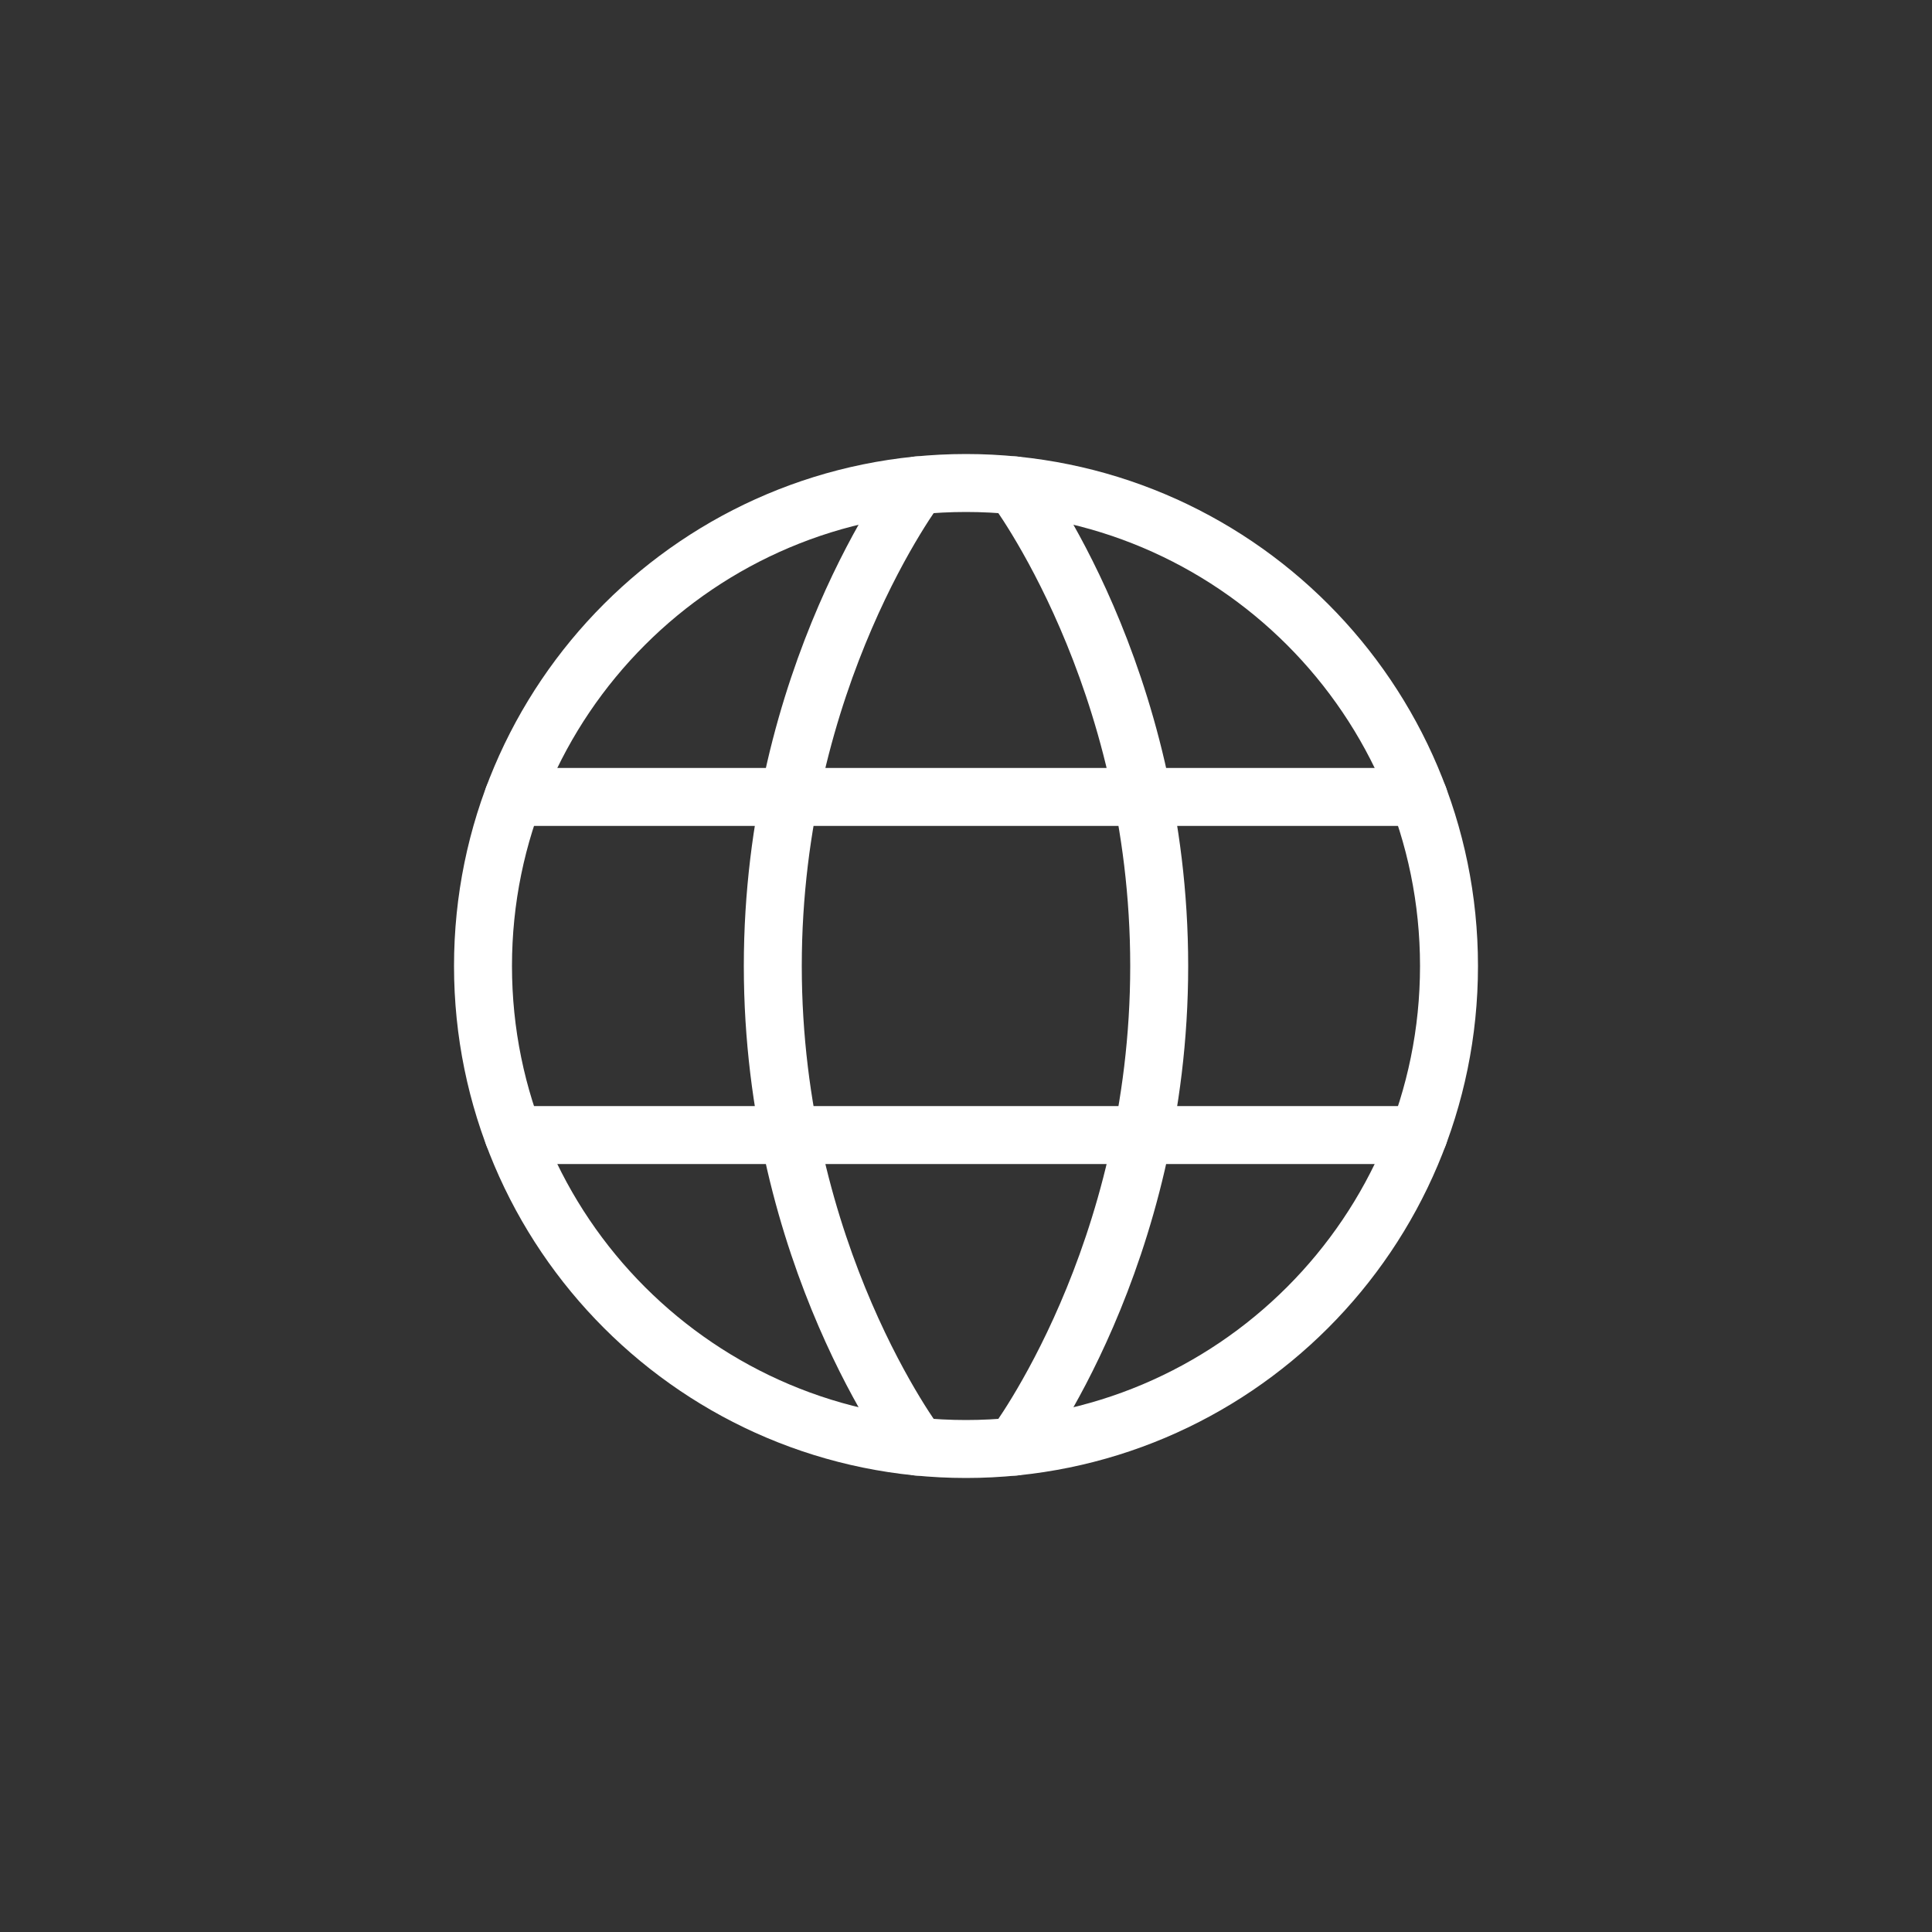 <svg width="50" height="50" viewBox="0 0 50 50" fill="none" xmlns="http://www.w3.org/2000/svg">
<rect x="0" y="0" width="50" height="50" fill="#333333" stroke="none"/>
<path d="M12.5 25C12.5 31.904 18.096 37.5 25 37.5C31.904 37.5 37.5 31.904 37.5 25C37.5 18.096 31.904 12.5 25 12.5C18.096 12.5 12.5 18.096 12.5 25Z" stroke="white" stroke-width="1.5" stroke-linecap="round" stroke-linejoin="round"/>
<path d="M26.25 12.562C26.25 12.562 30 17.5 30 25C30 32.5 26.25 37.438 26.25 37.438M23.75 37.438C23.75 37.438 20 32.5 20 25C20 17.5 23.75 12.562 23.75 12.562M13.288 29.375H36.713M13.288 20.625H36.713" stroke="white" stroke-width="1.5" stroke-linecap="round" stroke-linejoin="round"/>
</svg>
